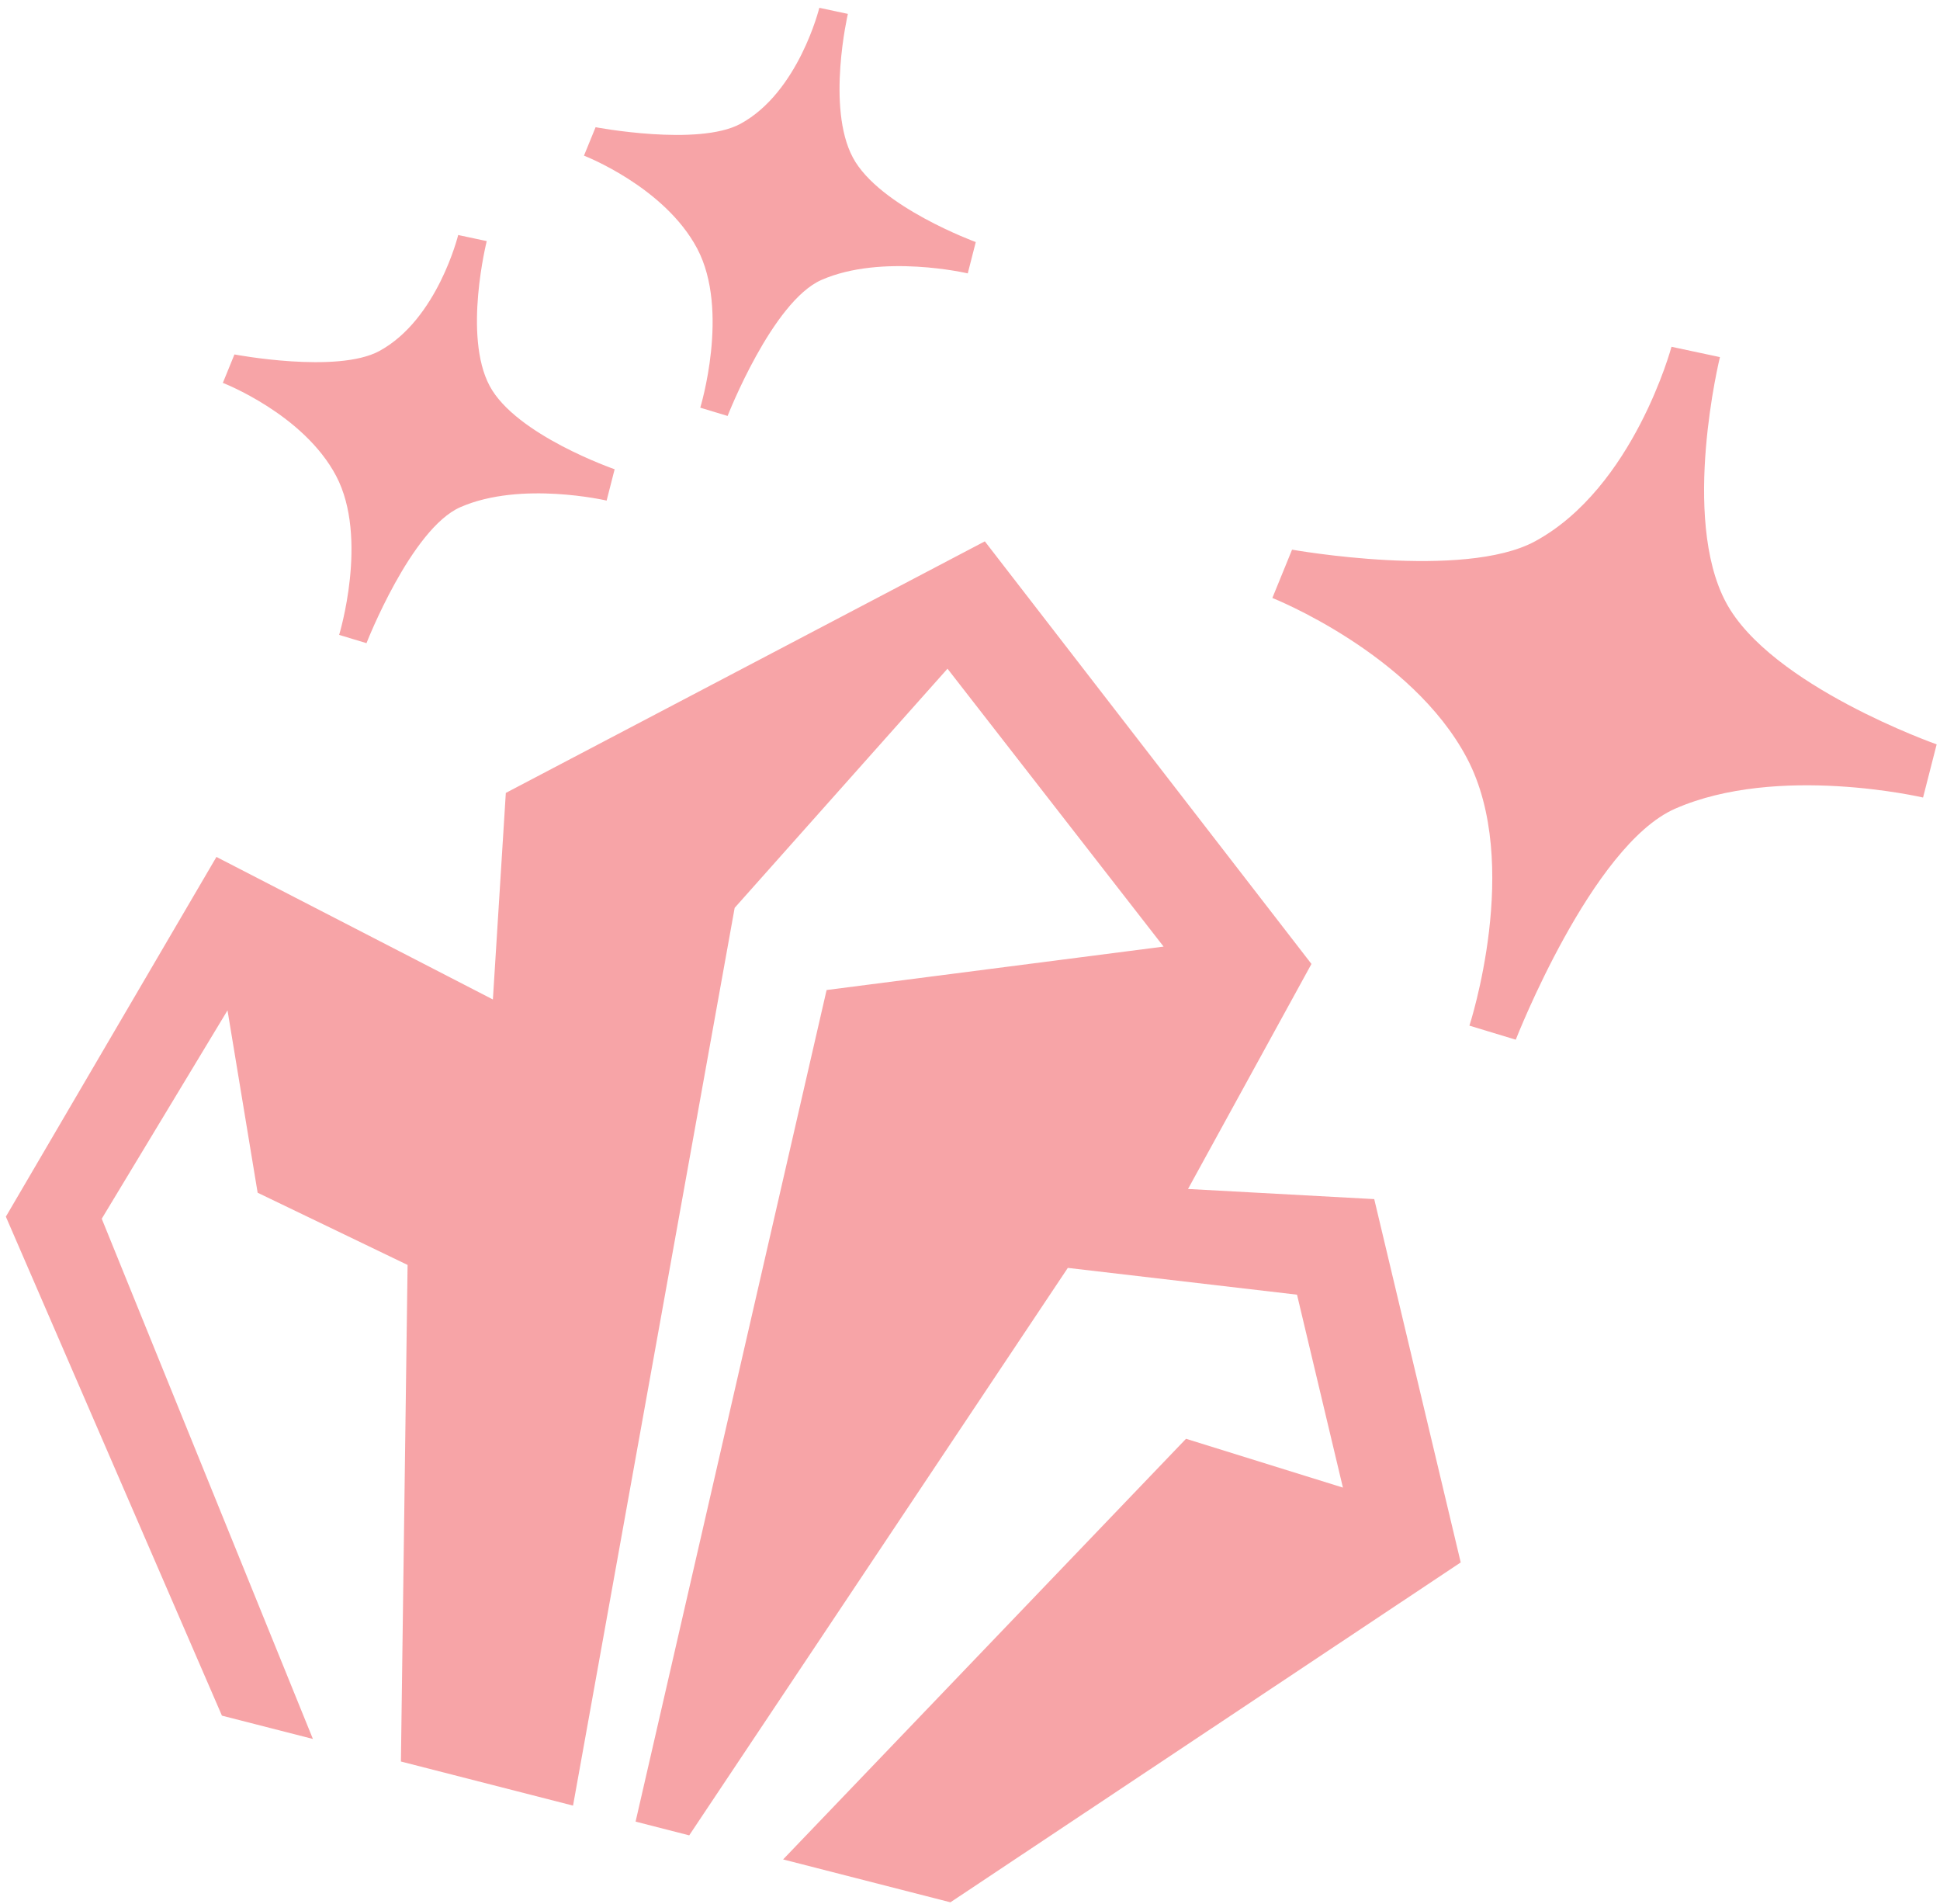 <svg width="211" height="207" viewBox="0 0 211 207" fill="none" xmlns="http://www.w3.org/2000/svg">
<path opacity="0.4" fill-rule="evenodd" clip-rule="evenodd" d="M182.188 87.937C173.1 91.924 164.859 113.052 164.859 113.052L159.818 111.525C159.818 111.525 165.582 93.899 159.562 82.463C153.54 71.022 138.385 65.021 138.385 65.021L140.528 59.768C140.528 59.768 159.179 63.089 166.967 58.854C177.694 53.021 181.796 37.707 181.796 37.707L187.065 38.831C187.065 38.831 182.783 56.24 187.715 65.492C192.558 74.576 210.637 80.939 210.637 80.939L209.157 86.721C209.153 86.72 193.37 83.031 182.188 87.937ZM129.213 129.283L149.465 130.386L158.872 169.893L103.37 206.849L85.173 202.186L128.995 156.447L146.059 161.755L141.067 140.778L116.139 137.865L74.96 199.569L69.128 198.075L89.903 107.652L126.556 102.929L103.052 72.713L79.904 98.716L62.325 196.335L43.605 191.54L44.33 137.544L28.022 129.692L24.745 109.863L11.066 132.52L34.033 189.087L24.138 186.553L0.637 132.295L23.54 93.18L53.608 108.678L55.015 86.219L107.114 58.864L142.638 104.816L129.213 129.283ZM89.351 30.436C83.992 32.783 79.136 45.229 79.136 45.229L76.162 44.329C76.162 44.329 79.392 33.786 75.839 27.047C72.284 20.306 63.515 16.925 63.515 16.925L64.778 13.832C64.778 13.832 75.945 15.951 80.538 13.46C86.862 10.025 89.112 0.849 89.112 0.849L92.218 1.51C92.218 1.51 89.851 11.681 92.761 17.132C95.618 22.483 106.128 26.321 106.128 26.321L105.256 29.727C105.255 29.725 95.944 27.548 89.351 30.436ZM66.85 51.025L65.978 54.432C65.978 54.432 56.669 52.257 50.075 55.145C44.717 57.491 39.86 69.935 39.86 69.935L36.886 69.035C36.886 69.035 40.114 58.495 36.561 51.754C33.006 45.014 24.237 41.634 24.237 41.634L25.499 38.541C25.499 38.541 36.669 40.659 41.26 38.167C47.586 34.733 49.834 25.554 49.834 25.554L52.94 26.217C52.94 26.217 50.346 36.51 53.256 41.962C56.113 47.312 66.85 51.025 66.85 51.025Z" fill="#EC1C24"/>
</svg>
